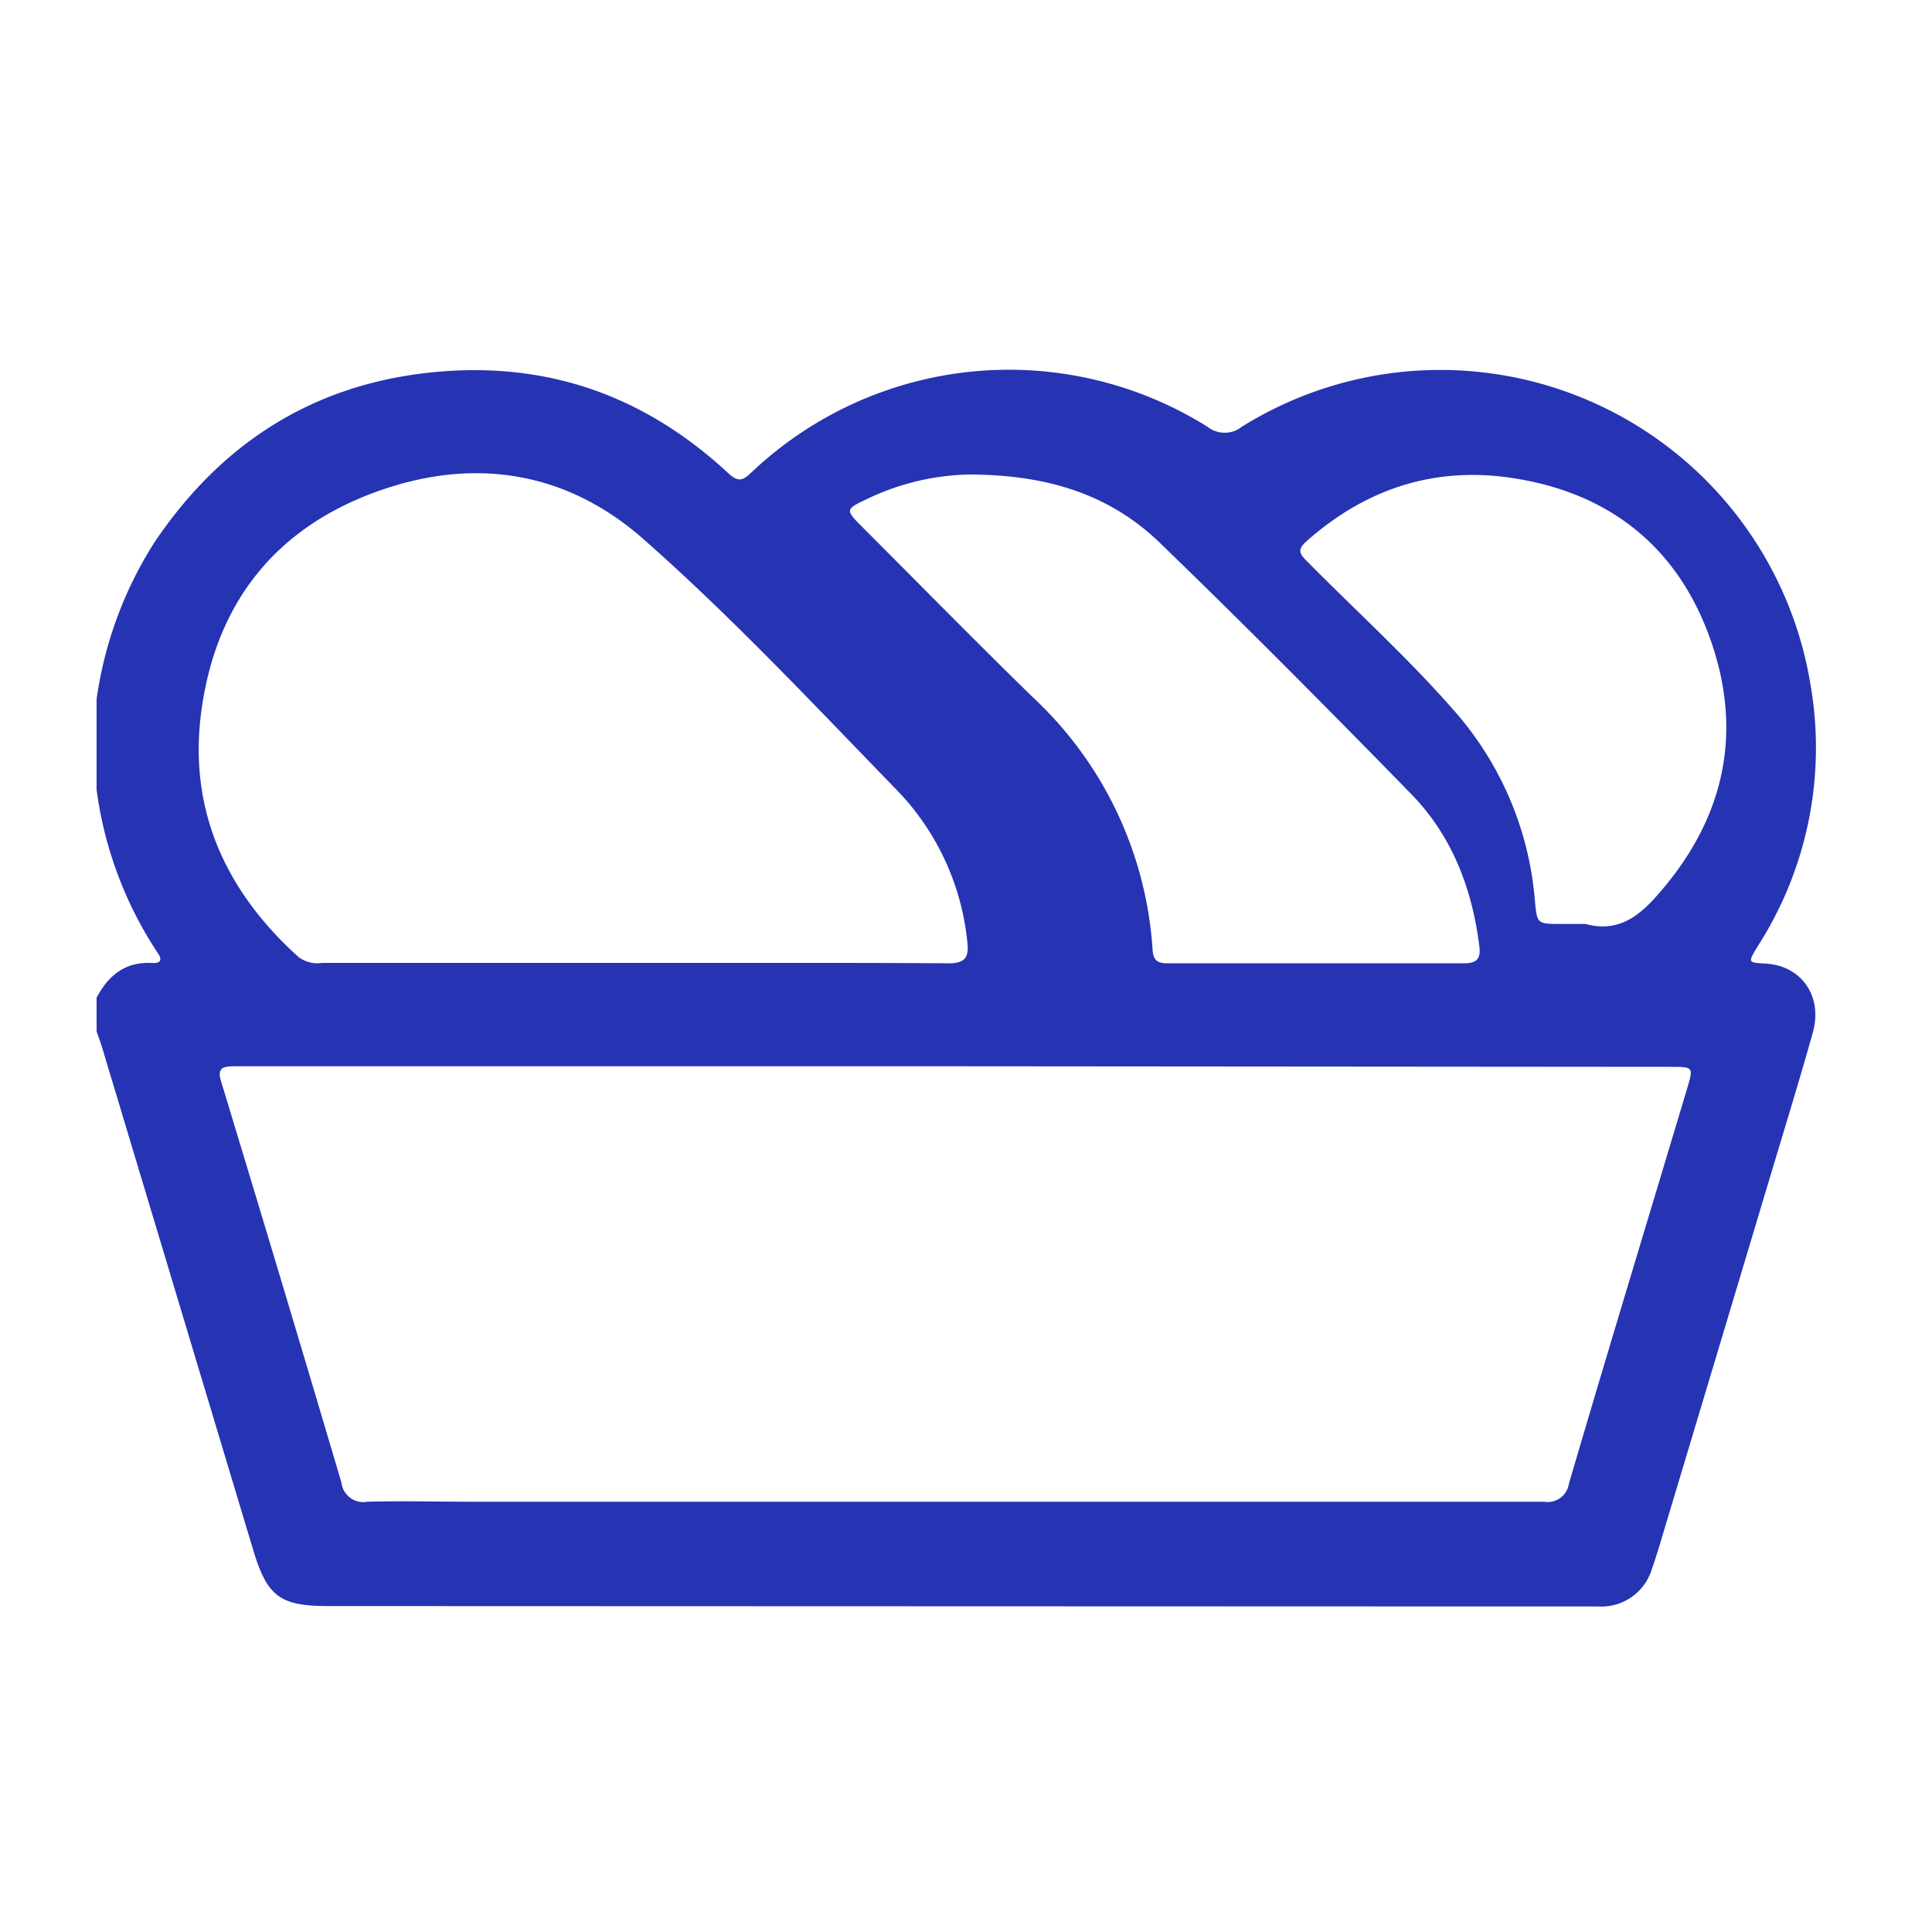<svg id="Layer_1" data-name="Layer 1" xmlns="http://www.w3.org/2000/svg" viewBox="0 0 200 200"><defs><style>.cls-1{fill:#2633b3;}</style></defs><title>item 1</title><path class="cls-1" d="M10,72.38a40.7,40.7,0,0,1,5.94-16.16C22.69,46.14,32,40,44.12,38.61s22.51,2.2,31.35,10.45c1,.89,1.46.64,2.26-.1A38.74,38.74,0,0,1,125,44.18a2.86,2.86,0,0,0,3.55,0,38.83,38.83,0,0,1,58.87,26.68A38.05,38.05,0,0,1,181.93,98c-1,1.66-1,1.65.85,1.75,3.69.21,5.94,3.37,4.88,7.14-1.5,5.35-3.14,10.65-4.74,16q-5.53,18.45-11.07,36.9c-.27.89-.54,1.77-.85,2.64a5.46,5.46,0,0,1-5.57,3.87c-3.76,0-7.52,0-11.29,0L34,166.26c-5.05,0-6.34-1-7.8-5.84L10.61,108.57c-.18-.61-.41-1.2-.61-1.81v-3.47c1.22-2.34,3-3.77,5.79-3.6.91.05,1-.39.53-1.05A40.2,40.2,0,0,1,10,81.76Zm88.87,38h-33q-20.74,0-41.48,0c-1.28,0-2,.09-1.46,1.71q6.28,20.66,12.41,41.37a2.28,2.28,0,0,0,2.67,2c3.64-.1,7.29,0,10.93,0q55.46,0,110.91,0a2.22,2.22,0,0,0,2.56-1.86c4-13.64,8.15-27.25,12.23-40.88.68-2.27.67-2.28-1.68-2.28Zm-.78-10.65c1.72,0,2.25-.52,2.05-2.19a26.39,26.39,0,0,0-7.2-15.65c-8.59-8.84-17-17.85-26.24-26-8.24-7.32-18.1-8.65-28.26-4.79S22.45,62.58,20.9,73.2c-1.52,10.36,2.31,18.93,10,25.87a3.23,3.23,0,0,0,2.44.61H65.63C76.45,99.69,87.27,99.65,98.09,99.72ZM89.44,51.81c-1.83.85-1.86,1.05-.45,2.47,6,6,11.88,12,17.94,17.91a39.18,39.18,0,0,1,12.39,26.19c.08,1.1.58,1.34,1.54,1.34,10.24,0,20.49,0,30.73,0,1.39,0,1.7-.58,1.55-1.79-.76-6-2.84-11.41-7.05-15.73-8.53-8.74-17.13-17.41-25.91-25.9-5.12-5-11.52-7.16-19.88-7.18A25.62,25.62,0,0,0,89.44,51.81ZM172,92.17c6.48-7.59,8.38-16.22,5.19-25.6-3.24-9.54-10.13-15.34-20.11-17-8.26-1.41-15.56.89-21.84,6.47-.87.78-.81,1.22,0,2,5.08,5.15,10.45,10,15.23,15.46a33.84,33.84,0,0,1,8.41,19.6c.24,2.54.19,2.54,2.71,2.55h2.55C167.7,96.62,169.91,94.65,172,92.17Z"/></svg>